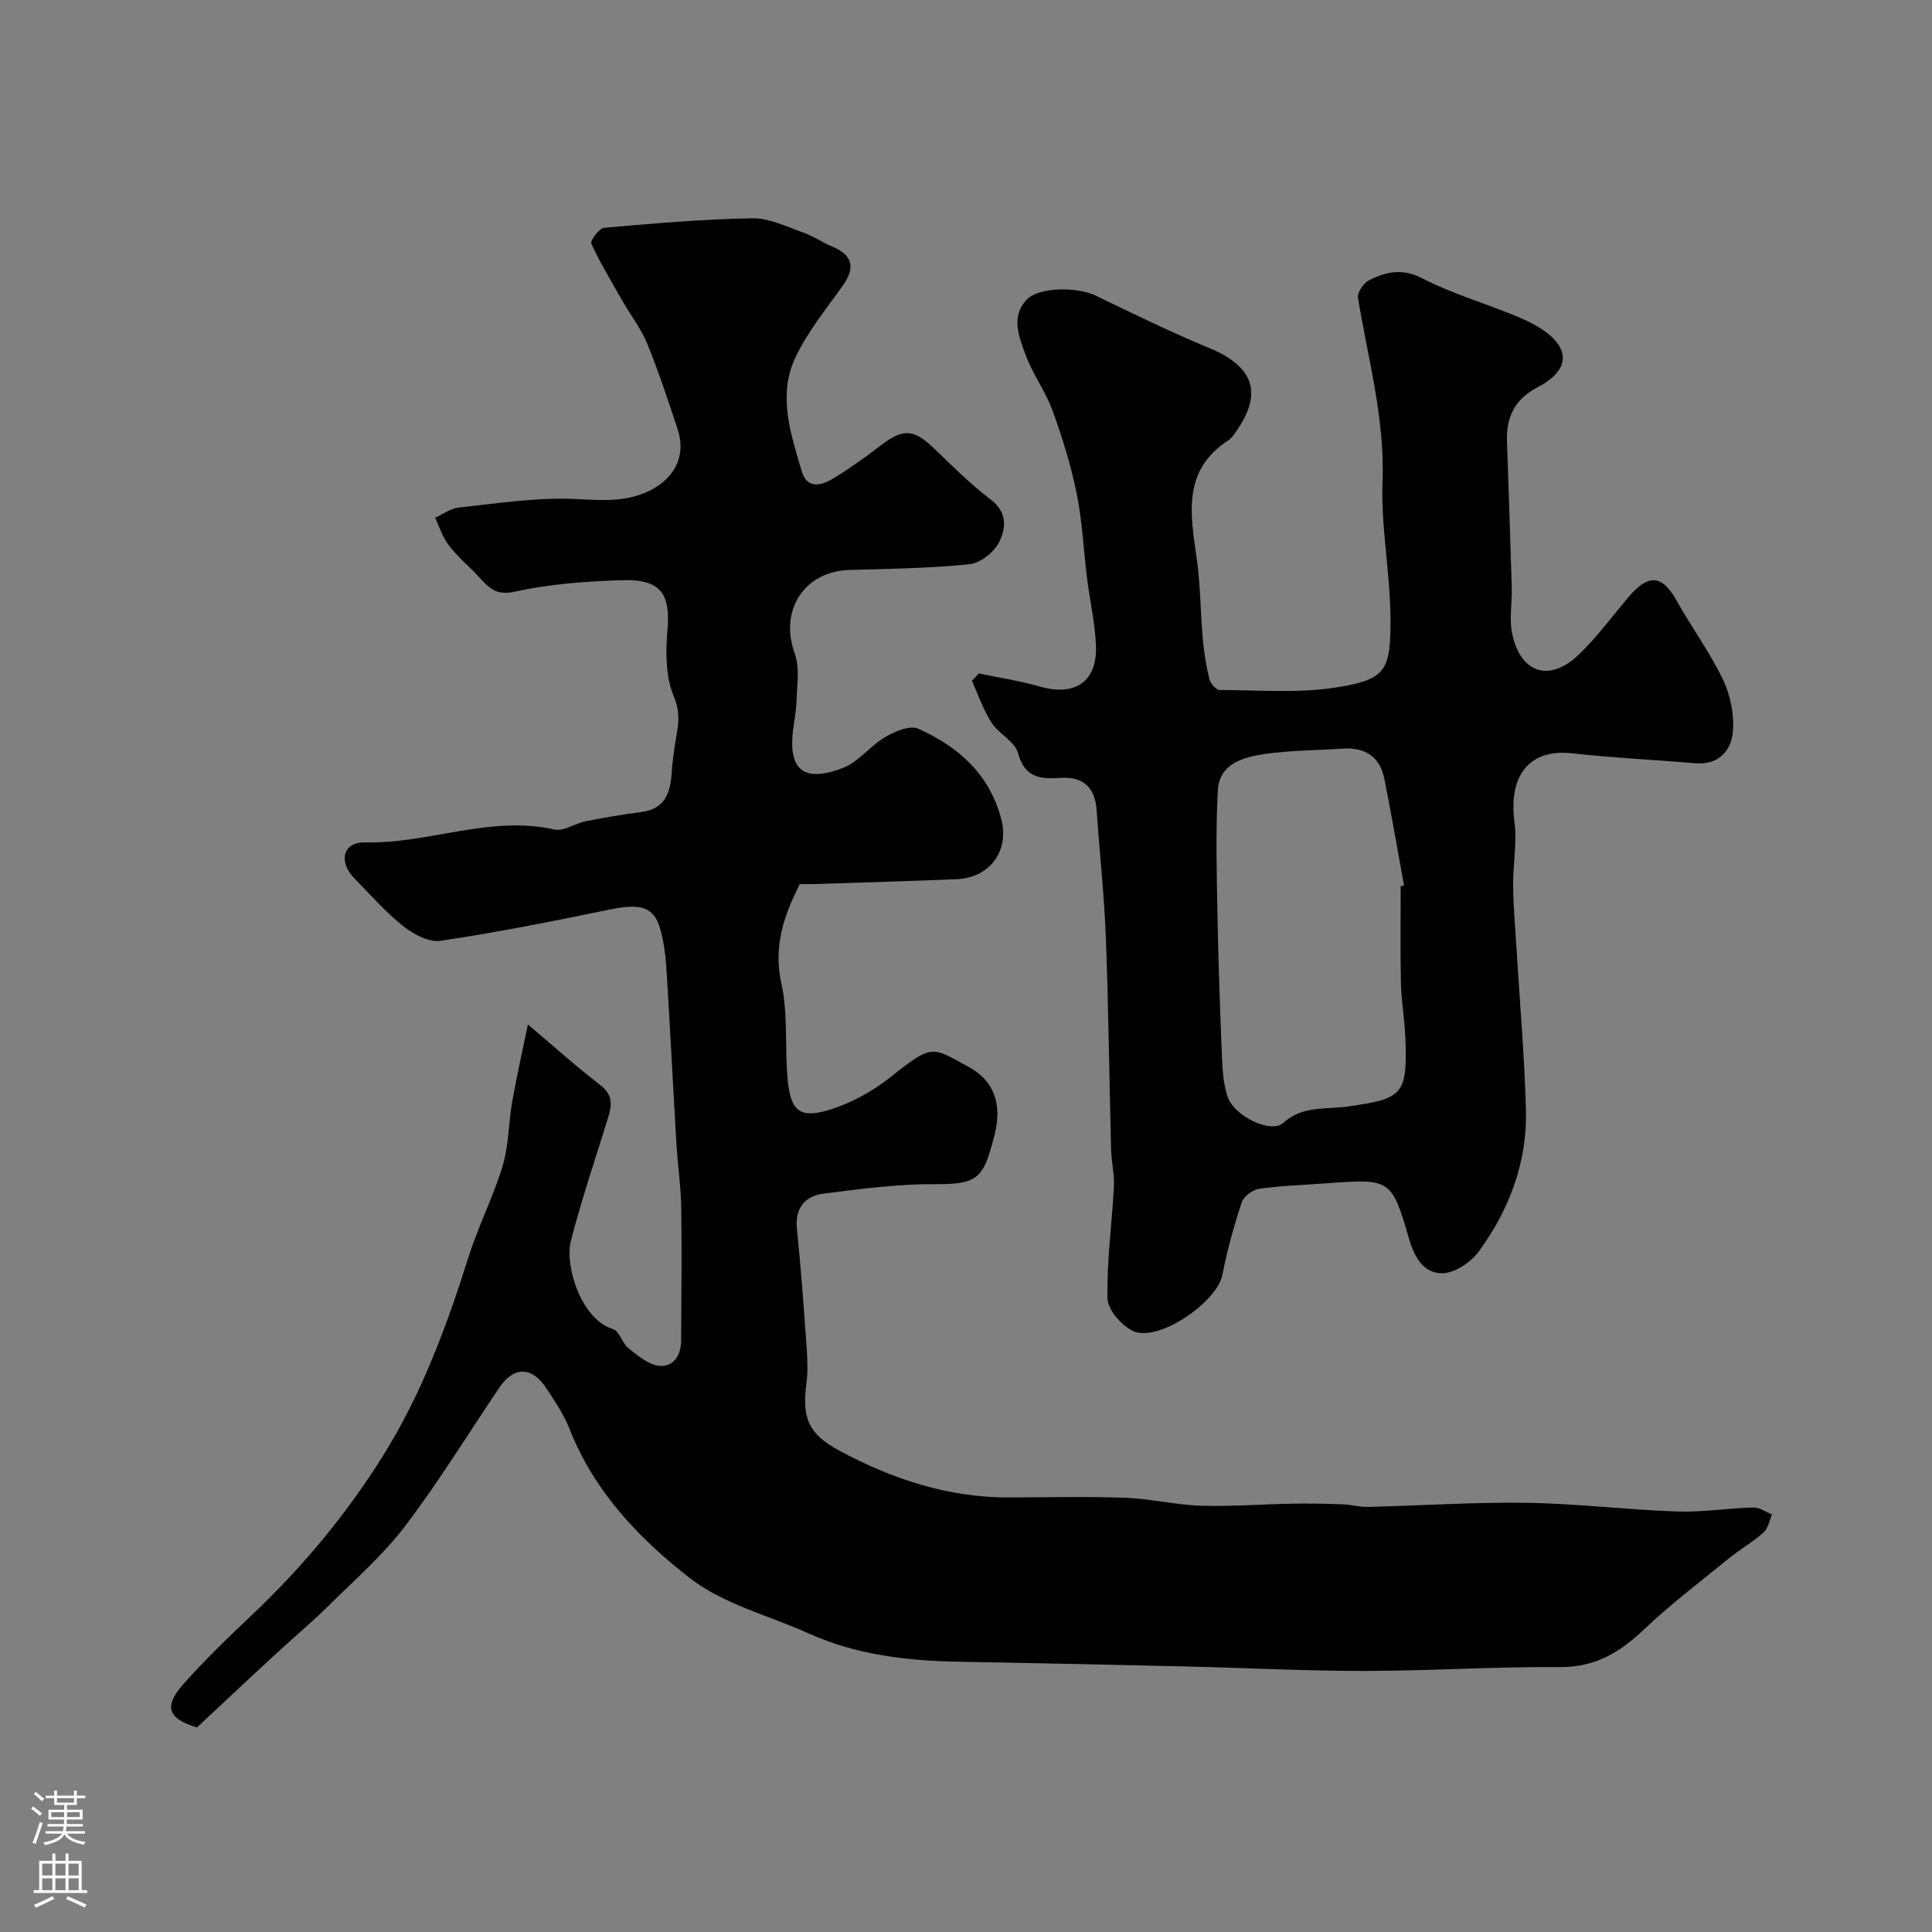 <svg enable-background="new 0 0 400 400" viewBox="0 0 400 400" xmlns="http://www.w3.org/2000/svg"><rect x="0" y="0" width="400" height="400" fill="#808080" stroke="none"/><path d="m40.78 357.65c-5.97-1.8-6.94-4.28-2.91-8.86 4.55-5.17 9.57-9.95 14.57-14.7 10.32-9.8 19.31-20.61 26.87-32.71 8.02-12.83 13.17-26.8 17.69-41.13 2.02-6.41 5.14-12.48 7.08-18.91 1.27-4.22 1.19-8.82 1.96-13.21.92-5.23 2.11-10.41 3.26-16.02 5.17 4.36 9.92 8.65 14.98 12.53 2.64 2.03 2.43 4.15 1.62 6.76-2.63 8.5-5.5 16.94-7.71 25.54-1.32 5.13 2.14 16.25 8.73 18.24 1.33.4 1.89 2.92 3.2 3.95 1.92 1.52 4.12 3.41 6.35 3.64 2.95.3 4.54-2.16 4.55-5.22.04-9.19.16-18.38.02-27.56-.07-4.44-.74-8.86-1-13.3-.71-12.03-1.31-24.07-2.06-36.1-.17-2.76-.53-5.57-1.28-8.22-1.32-4.67-4.06-5.38-10.46-4.06-11.64 2.4-23.32 4.73-35.07 6.48-2.42.36-5.64-1.42-7.77-3.11-3.63-2.88-6.71-6.46-9.99-9.78-3.38-3.42-2.51-7.6 2.2-7.49 13.16.31 25.83-5.66 39.17-2.67 1.93.43 4.27-1.26 6.48-1.7 3.82-.76 7.67-1.42 11.54-1.92 4.78-.62 5.97-3.82 6.25-7.95.18-2.6.52-5.2.99-7.77.52-2.85.73-5.19-.57-8.31-1.68-4.03-1.67-9.08-1.28-13.6.65-7.51-1.33-10.58-9.23-10.37-7.53.2-15.15.8-22.48 2.39-3.99.87-5.38-.98-7.38-3.13-2.04-2.18-4.36-4.13-6.18-6.47-1.28-1.65-1.91-3.79-2.84-5.71 1.62-.73 3.19-1.93 4.86-2.11 7.85-.84 15.75-2.09 23.59-1.8 5.1.19 9.89.79 14.83-1.19 5.88-2.35 8.87-7.35 6.96-13.15-1.97-5.97-3.94-11.96-6.31-17.78-1.26-3.1-3.41-5.84-5.09-8.78-2.25-3.94-4.6-7.84-6.49-11.94-.28-.61 1.61-3.19 2.64-3.28 10.2-.91 20.41-1.79 30.64-1.98 3.51-.06 7.1 1.73 10.56 2.94 2.12.74 4.01 2.09 6.09 2.95 4.16 1.72 4.78 4.33 2.14 8.04-3.48 4.91-7.41 9.68-9.91 15.09-3.57 7.75-.85 15.72 1.41 23.39 1.08 3.68 4.02 2.95 6.4 1.52 3.35-2.01 6.55-4.29 9.65-6.68 4.91-3.78 7.02-3.72 11.3.37 3.82 3.65 7.57 7.44 11.77 10.62 3.56 2.7 3.14 6.06 1.69 8.9-1.05 2.06-3.88 4.26-6.1 4.49-8.22.83-16.51.96-24.78 1.18-9.45.25-14.61 8.39-11.39 17.3 1.07 2.96.47 6.57.37 9.88-.07 2.44-.68 4.86-.85 7.31-.52 7.58 3.18 9.29 10.45 6.51 3.25-1.24 5.63-4.57 8.74-6.39 2.01-1.18 5.14-2.51 6.86-1.74 8.31 3.72 14.82 9.45 17.21 18.8 1.66 6.49-2.36 12.06-9.21 12.35-9.92.42-19.86.69-29.78 1.02-.83.03-1.65 0-2.74 0-3.29 6.53-5.53 12.83-3.81 20.58 1.44 6.51.64 13.49 1.33 20.21.64 6.21 2.55 7.78 8.5 5.98 4.54-1.37 9.03-3.84 12.76-6.81 8.81-7.02 8.6-6.22 16.09-2.16 5.26 2.85 7.19 7.59 5.37 14.47-2.24 8.47-3.1 9.93-12.32 9.86-7.67-.05-15.38.98-23.01 1.96-3.88.5-5.94 3-5.5 7.34.82 8.02 1.41 16.06 1.98 24.1.19 2.65.32 5.37-.03 7.99-.95 7.16.55 10.42 6.91 13.83 10.94 5.86 22.44 9.67 35.01 9.64 8.03-.02 16.07-.22 24.1.07 5.22.19 10.4 1.47 15.61 1.64 6.28.2 12.59-.3 18.88-.42 3.46-.06 6.92 0 10.38.12 1.79.06 3.58.59 5.37.55 10.96-.26 21.93-1.01 32.88-.85 10.37.15 20.73 1.44 31.1 1.8 5.25.18 10.53-.69 15.8-.83 1.29-.03 2.6.93 3.9 1.44-.57 1.27-.82 2.9-1.77 3.74-2.17 1.95-4.77 3.41-7.05 5.26-5.98 4.87-12.16 9.55-17.74 14.85-5 4.75-10.12 7.81-17.38 7.75-13.43-.1-26.86.79-40.29.8-12.27.01-24.53-.63-36.8-.92-15.79-.37-31.58-.71-47.37-.99-10.72-.19-21.22-1.4-31.13-5.88-8.23-3.72-17.56-6.02-24.49-11.4-10.48-8.13-19.85-17.93-24.93-30.86-1.18-3.01-3.05-5.79-4.85-8.51-2.97-4.5-6.72-4.52-9.68-.14-6.48 9.58-12.53 19.5-19.52 28.69-4.59 6.04-10.44 11.14-15.87 16.52-3.4 3.37-7.09 6.44-10.6 9.69-5.51 5.05-10.93 10.15-16.64 15.5z" fill="#010000"/><path d="m202.67 139.43c4.24.89 8.55 1.54 12.71 2.73 7.16 2.05 11.81-1.03 11.53-8.44-.18-4.69-1.27-9.34-1.85-14.01-.73-5.85-.98-11.79-2.15-17.55-1.19-5.84-2.97-11.59-5.01-17.2-1.44-3.97-4.11-7.5-5.55-11.47-1.35-3.73-3.21-7.98.33-11.55 2.54-2.56 10.42-2.54 14.08-.78 7.79 3.76 15.57 7.57 23.55 10.87 9.56 3.95 11.33 9.65 5.07 18.06-.3.4-.64.8-1.05 1.07-9.61 6.2-7.86 15.32-6.56 24.51.78 5.54.77 11.18 1.27 16.76.25 2.75.7 5.51 1.36 8.19.22.9 1.38 2.23 2.11 2.23 8.16.02 16.48.74 24.45-.57 9.98-1.63 11.03-3.43 10.92-14.53-.09-9.37-1.99-18.76-1.64-28.09.49-13.07-3.03-25.37-5.08-37.98-.18-1.1 1.13-3.07 2.25-3.64 3.51-1.78 6.92-2.56 11.07-.41 5.88 3.05 12.34 4.96 18.52 7.45 2.09.84 4.19 1.76 6.07 2.98 6.19 4.02 5.99 8.61-.69 12.09-4.69 2.44-6.56 6.12-6.38 11.18.35 10.1.7 20.2.99 30.3.09 3.18-.55 6.47.08 9.52 1.69 8.19 7.69 10.19 13.68 4.49 3.79-3.61 6.93-7.9 10.32-11.92 4.21-5 7.03-4.76 10.05.63 3.09 5.52 6.88 10.67 9.6 16.35 1.55 3.24 2.38 7.29 2.05 10.83-.36 3.9-2.94 6.9-7.76 6.49-8.53-.72-17.09-1.12-25.59-2.06-8.69-.96-13.15 4.51-11.87 14.23.57 4.33-.33 8.83-.27 13.25.06 4.58.47 9.16.75 13.74.66 10.87 1.61 21.72 1.9 32.6.29 10.8-3.42 20.59-9.69 29.23-1.65 2.27-4.96 4.54-7.56 4.6-3.74.09-5.75-3.01-6.92-7.02-3.66-12.63-3.89-12.56-17.24-11.59-4.6.34-9.23.47-13.78 1.12-1.36.19-3.24 1.55-3.64 2.78-1.63 4.92-3.03 9.96-4.02 15.05-1.11 5.69-13.32 14.03-18.47 11.63-2.39-1.11-5.25-4.38-5.31-6.73-.18-7.7.92-15.43 1.32-23.15.13-2.55-.52-5.14-.58-7.71-.38-14.59-.53-29.19-1.08-43.78-.34-8.86-1.31-17.7-1.92-26.55-.32-4.68-2.88-6.9-7.39-6.61-4.23.27-7.48.06-8.89-5.15-.65-2.4-3.98-3.95-5.48-6.28-1.71-2.66-2.74-5.77-4.07-8.68.48-.51.97-1.01 1.46-1.51zm87.33 44.04c.23-.04.46-.08.69-.13-1.35-7.37-2.6-14.77-4.08-22.12-.92-4.55-3.98-6.53-8.58-6.23-5.42.36-10.9.35-16.26 1.13-4.38.64-9.32 2.03-9.62 7.46-.49 8.62-.24 17.3-.08 25.94.17 9.78.52 19.55.93 29.32.12 2.81.28 5.76 1.22 8.37 1.4 3.92 8.97 7.53 11.41 5.31 4.05-3.68 8.9-2.78 13.42-3.43 11.28-1.63 12.39-2.26 11.91-14.27-.15-3.77-.83-7.52-.91-11.28-.16-6.69-.05-13.38-.05-20.07z" fill="#010000"/><g fill="#fbfafc"><path d="m6.44 374.46.42-.45c.65.47 1.27.95 1.85 1.44l-.45.49c-.65-.56-1.25-1.06-1.82-1.48m.93 7.33-.63-.26c.55-1.36 1.05-2.8 1.52-4.33.19.1.38.19.59.27-.46 1.29-.95 2.73-1.48 4.32m-.38-10.38.44-.42c.43.34 1.01.82 1.74 1.44l-.49.49c-.53-.51-1.09-1.01-1.69-1.51m2.5.35h1.72v-1.04h.59v1.04h3.52v-1.04h.59v1.04h1.75v.53h-1.75v1.42h-2.03v.97h3.22v2.03h-3.24c0 .35-.01.66-.03.93h3.32v.53h-3.37c-.03.27-.08.58-.15.94h3.96v.53h-3.71c.67.92 1.93 1.48 3.79 1.68-.13.24-.23.44-.29.59-2.13-.38-3.48-1.08-4.04-2.12-.43.97-1.77 1.72-4.03 2.23-.09-.19-.2-.37-.33-.55 2.1-.42 3.37-1.03 3.81-1.83h-3.36v-.53h3.58c.08-.29.13-.61.16-.94h-3.33v-.53h3.39c.02-.27.04-.58.04-.93h-3.23v-2.03h3.25v-.97h-2.07v-1.42h-1.73zm1.12 3.44v1h2.65c.01-.3.02-.44.01-.4v-.25-.35zm1.19-2h3.52v-.91h-3.52zm4.71 2h-2.63v.59c0 .15-.01.28-.01.4h2.64z"/><path d="m13.56 383.74h.63v1.52h2.72v6.07h1.13v.6h-11.06v-.6h1.13v-6.07h2.73v-1.52h.63v1.52h2.1v-1.52zm-2.69 8.83.38.56c-1.24.63-2.53 1.25-3.85 1.85-.1-.21-.21-.42-.34-.63 1.36-.55 2.63-1.15 3.81-1.78m-2.13-4.27h2.1v-2.45h-2.1zm0 3.04h2.1v-2.46h-2.1zm2.72-3.04h2.1v-2.45h-2.1zm0 3.04h2.1v-2.46h-2.1zm6.07 3.6c-1.41-.71-2.7-1.3-3.86-1.78l.35-.56c1.45.62 2.75 1.19 3.88 1.72zm-1.25-9.09h-2.1v2.45h2.1zm-2.09 5.49h2.1v-2.45h-2.1z"/></g></svg>